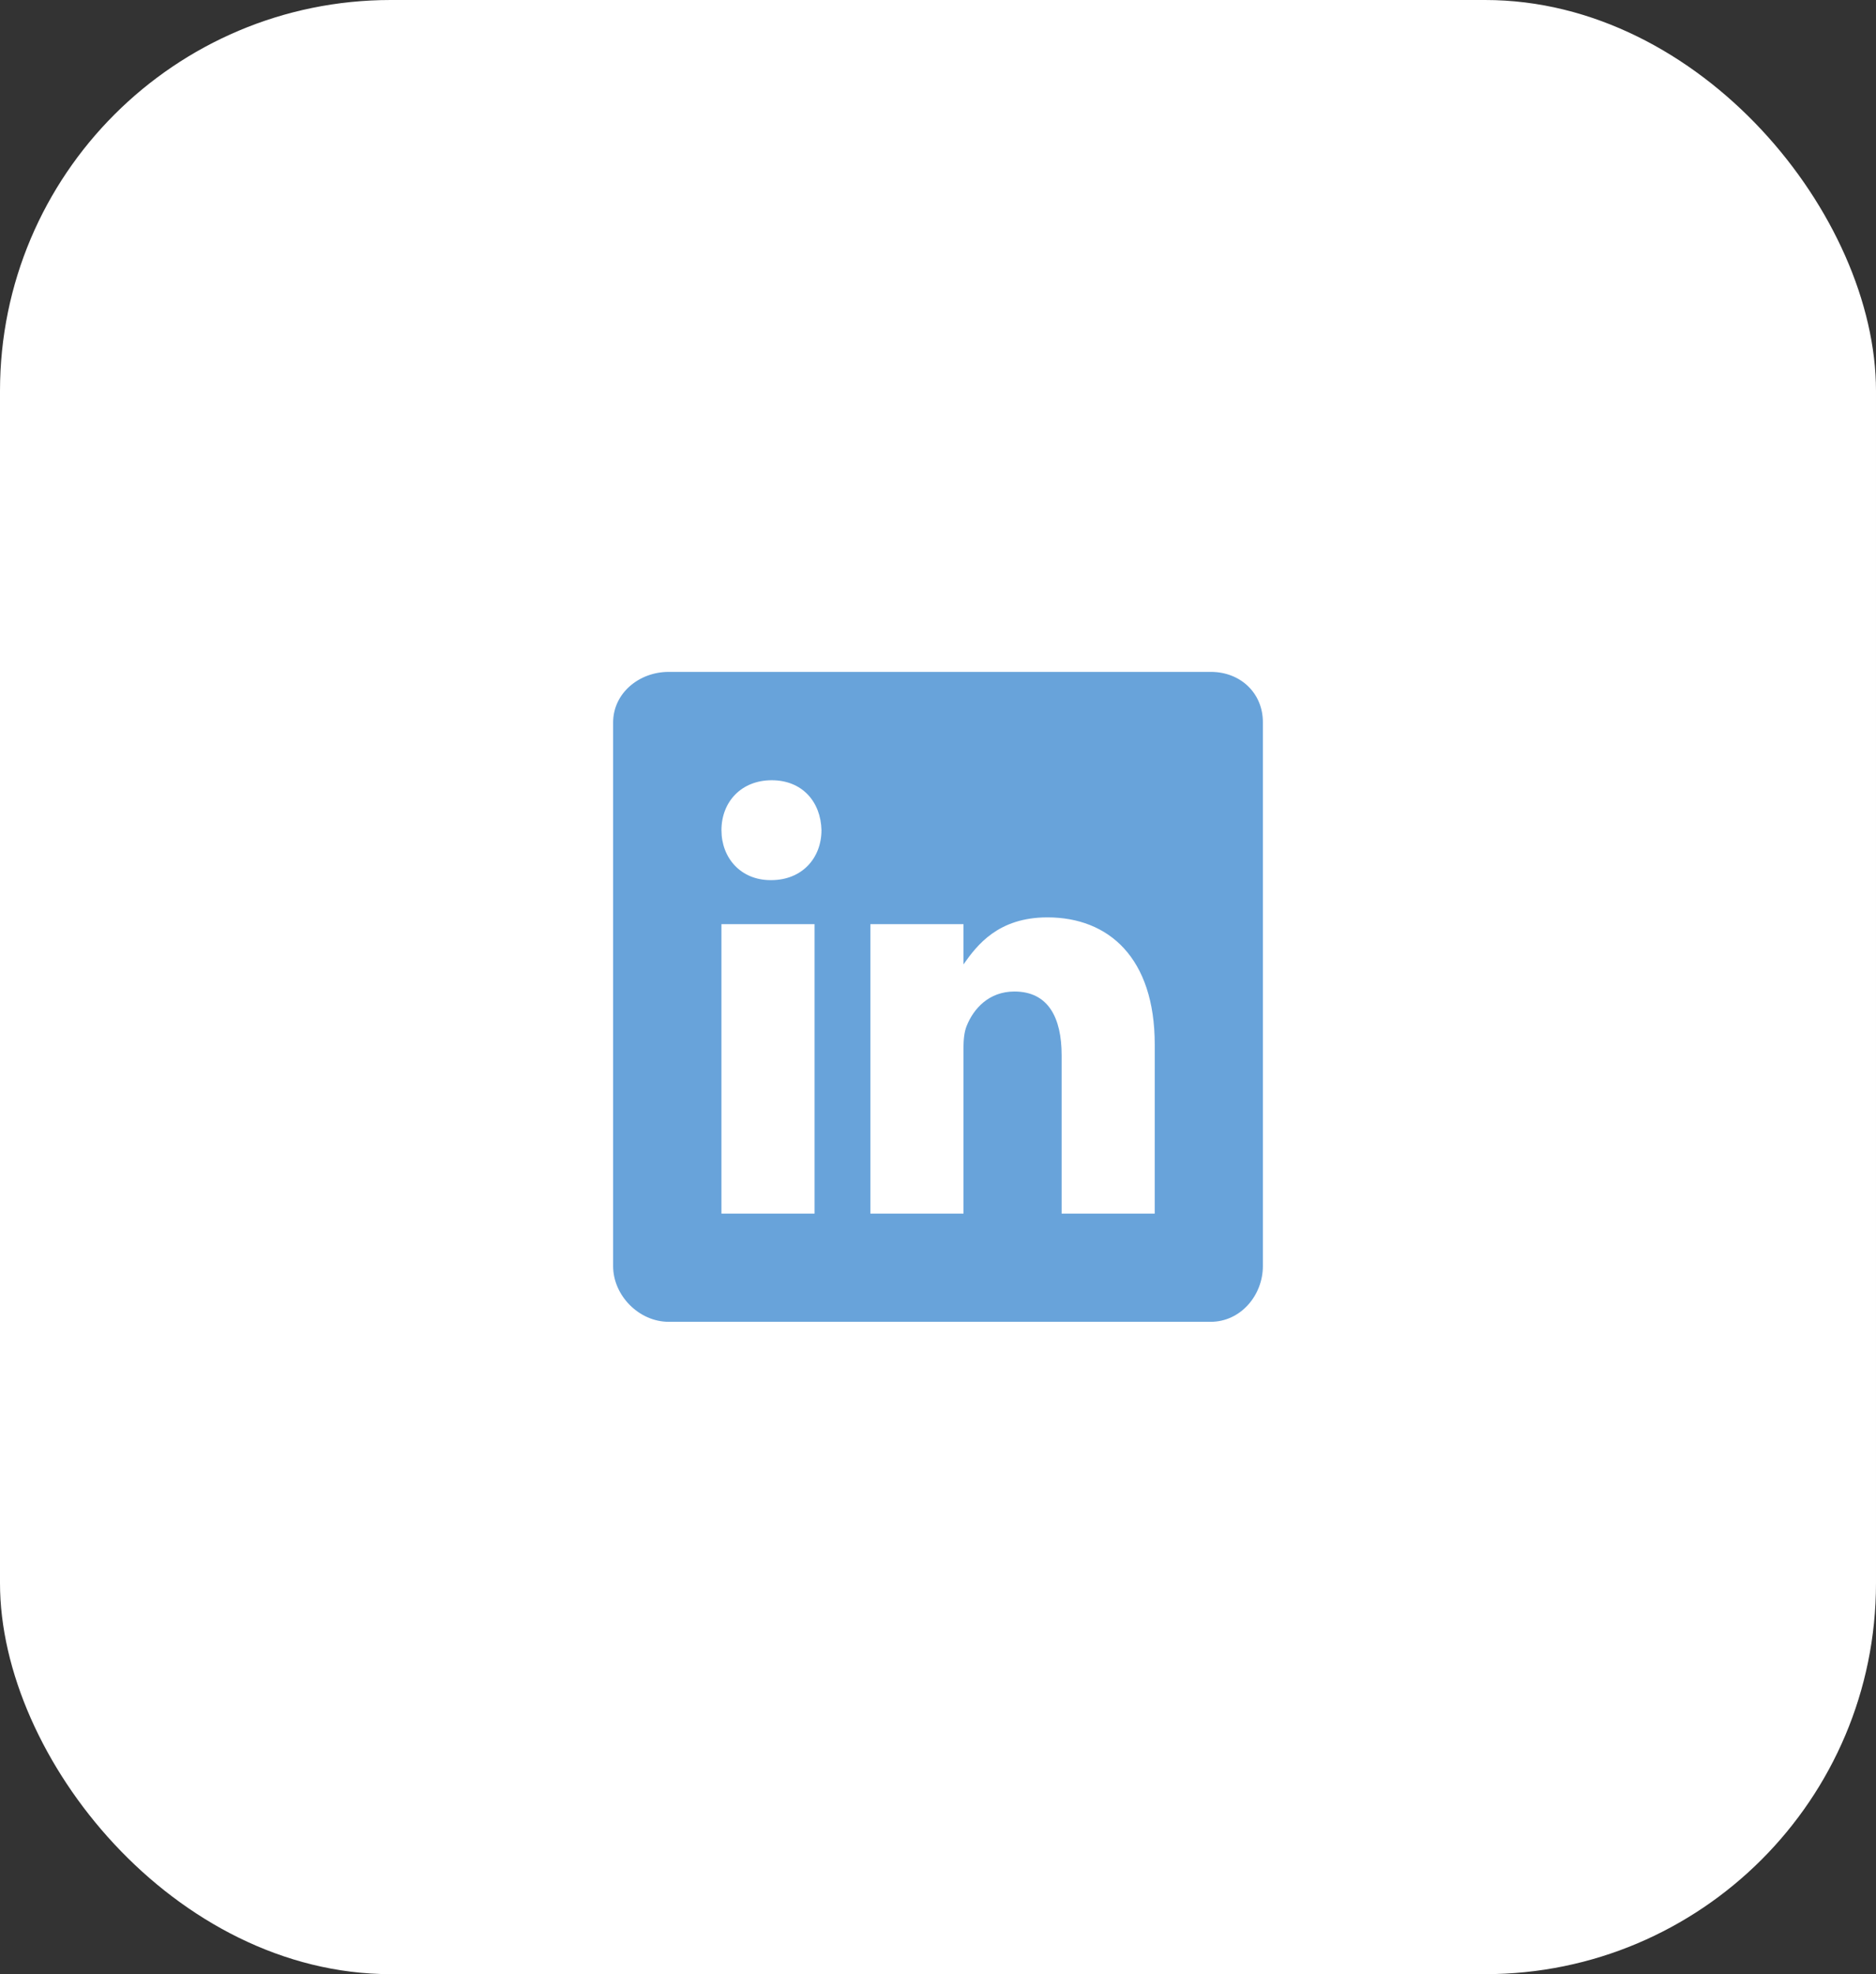 <svg width="96" height="101" viewBox="0 0 96 101" fill="none" xmlns="http://www.w3.org/2000/svg">
<rect x="0" y="0" width="96" height="101" fill="#333333" stroke="none"/>
<g id="3">
<rect id="Background" width="96" height="101" rx="20" fill="white"/>
<path id="Vector" d="M61.966 34.375H34.216C32.7 34.375 31.375 35.466 31.375 36.965V64.776C31.375 66.282 32.7 67.625 34.216 67.625H61.958C63.482 67.625 64.625 66.273 64.625 64.776V36.965C64.634 35.466 63.482 34.375 61.966 34.375ZM41.682 62.09H36.918V47.28H41.682V62.09ZM39.465 45.028H39.431C37.906 45.028 36.919 43.894 36.919 42.473C36.919 41.026 37.932 39.918 39.491 39.918C41.049 39.918 42.003 41.018 42.037 42.473C42.036 43.894 41.049 45.028 39.465 45.028ZM59.09 62.09H54.327V53.992C54.327 52.052 53.634 50.727 51.911 50.727C50.594 50.727 49.815 51.617 49.468 52.485C49.338 52.797 49.303 53.221 49.303 53.655V62.09H44.54V47.28H49.303V49.341C49.996 48.354 51.079 46.934 53.599 46.934C56.726 46.934 59.091 48.995 59.091 53.438L59.09 62.09Z" fill="#68A3DA"/>
</g>
</svg>

